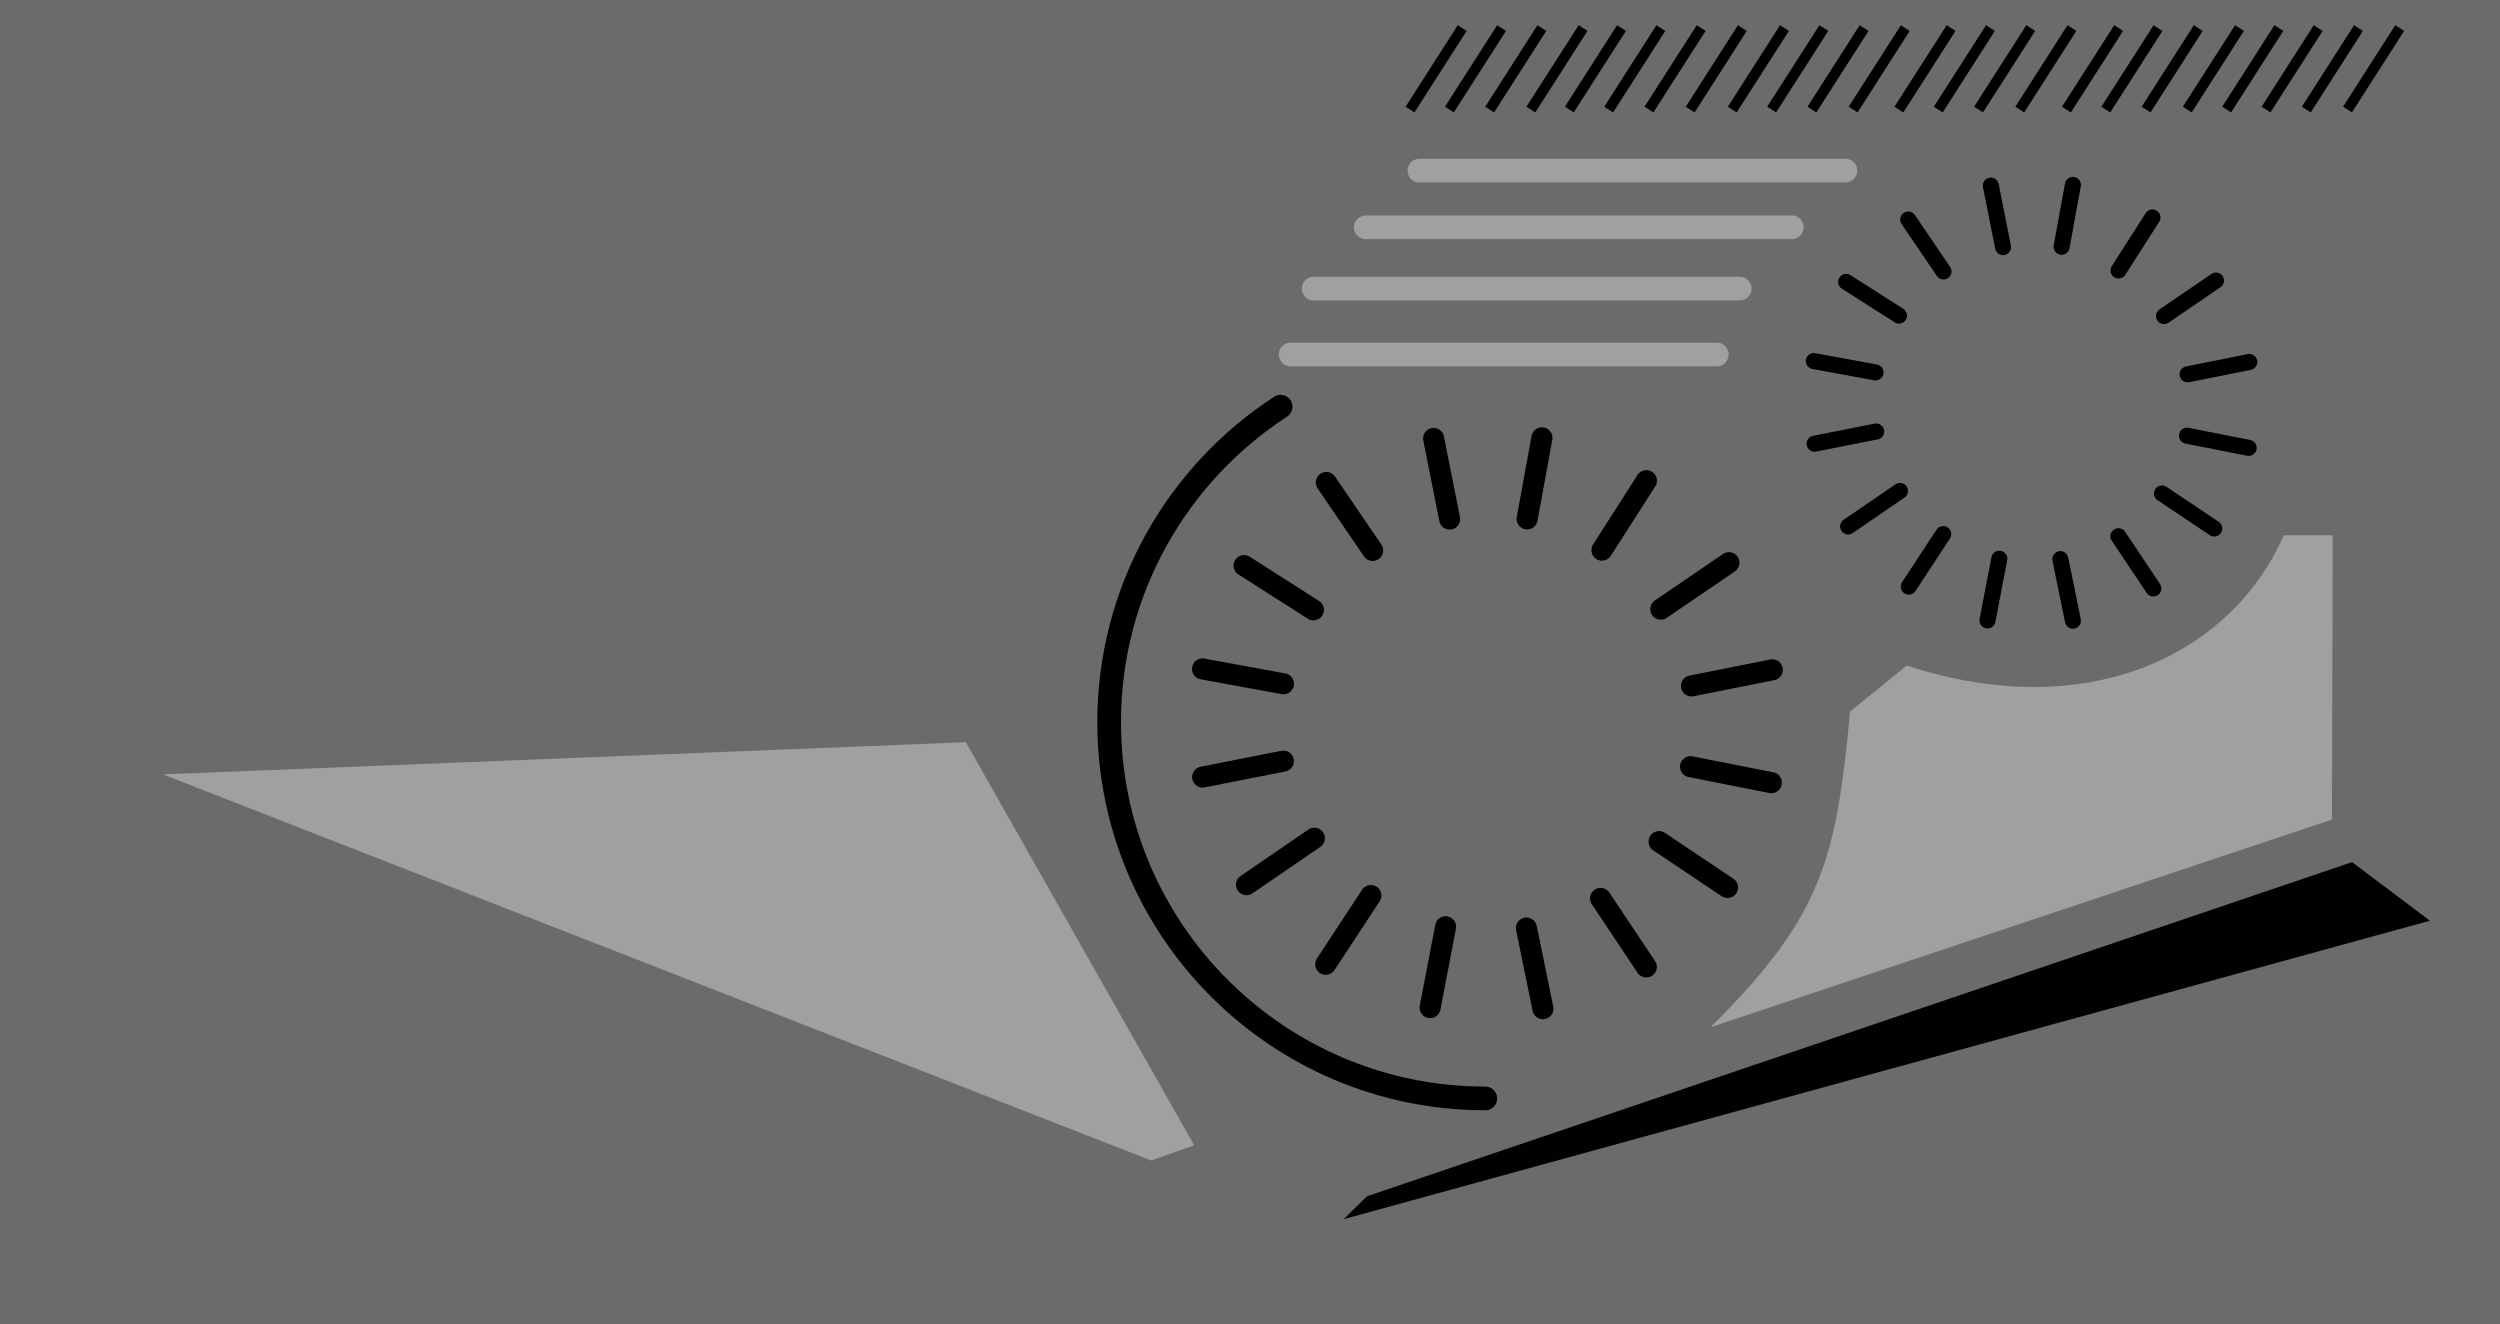 <?xml version="1.0" encoding="UTF-8" standalone="no"?>
<!-- Created with Inkscape (http://www.inkscape.org/) -->
<svg
   xmlns:dc="http://purl.org/dc/elements/1.1/"
   xmlns:cc="http://creativecommons.org/ns#"
   xmlns:rdf="http://www.w3.org/1999/02/22-rdf-syntax-ns#"
   xmlns:svg="http://www.w3.org/2000/svg"
   xmlns="http://www.w3.org/2000/svg"
   xmlns:xlink="http://www.w3.org/1999/xlink"
   xmlns:sodipodi="http://sodipodi.sourceforge.net/DTD/sodipodi-0.dtd"
   xmlns:inkscape="http://www.inkscape.org/namespaces/inkscape"
   width="949.718"
   height="502.971"
   id="svg2"
   sodipodi:version="0.32"
   inkscape:version="0.46"
   version="1.0"
   sodipodi:docname="shotgun-pattern.svg"
   inkscape:output_extension="org.inkscape.output.svg.inkscape"
   inkscape:export-filename="C:\Users\et1337\Documents\stainless\models\basicdroid\shotgun-pattern.png"
   inkscape:export-xdpi="44.91317"
   inkscape:export-ydpi="44.91317">
  <defs
     id="defs4">
    <inkscape:perspective
       sodipodi:type="inkscape:persp3d"
       inkscape:vp_x="0 : 526.18109 : 1"
       inkscape:vp_y="0 : 1000 : 0"
       inkscape:vp_z="744.09448 : 526.18109 : 1"
       inkscape:persp3d-origin="372.04724 : 350.78739 : 1"
       id="perspective10" />
    <inkscape:perspective
       id="perspective2390"
       inkscape:persp3d-origin="372.04724 : 350.78739 : 1"
       inkscape:vp_z="744.09448 : 526.18109 : 1"
       inkscape:vp_y="0 : 1000 : 0"
       inkscape:vp_x="0 : 526.18109 : 1"
       sodipodi:type="inkscape:persp3d" />
  </defs>
  <sodipodi:namedview
     id="base"
     pagecolor="#ffffff"
     bordercolor="#666666"
     borderopacity="1.0"
     gridtolerance="10000"
     guidetolerance="10"
     objecttolerance="10"
     inkscape:pageopacity="0.0"
     inkscape:pageshadow="2"
     inkscape:zoom="1.3393453"
     inkscape:cx="474.85889"
     inkscape:cy="251.48526"
     inkscape:document-units="px"
     inkscape:current-layer="layer1"
     showgrid="false"
     inkscape:window-width="1680"
     inkscape:window-height="998"
     inkscape:window-x="-8"
     inkscape:window-y="-8" />
  <g
     inkscape:label="Layer 1"
     inkscape:groupmode="layer"
     id="layer1"
     transform="translate(189.944,-90.488)">
    <rect
       style="opacity:1;fill:#6b6b6b;fill-opacity:1;stroke:none;stroke-width:4;stroke-linecap:round;stroke-linejoin:round;stroke-miterlimit:4;stroke-dasharray:none;stroke-opacity:1"
       id="rect3323"
       width="949.718"
       height="502.971"
       x="-189.944"
       y="90.488" />
    <path
       style="fill:none;fill-rule:evenodd;stroke:#000000;stroke-width:8;stroke-linecap:round;stroke-linejoin:miter;stroke-miterlimit:4;stroke-dasharray:none;stroke-opacity:1"
       d="M 395.82,256.826 L 390.193,287.612"
       id="path2400"
       sodipodi:nodetypes="cc"
       inkscape:transform-center-x="-18.035714"
       inkscape:transform-center-y="-93.348214" />
    <use
       x="0"
       y="0"
       xlink:href="#path2400"
       inkscape:transform-center-x="-52.032827"
       inkscape:transform-center-y="-79.57237"
       id="use3172"
       transform="matrix(0.926,0.379,-0.379,0.926,166.305,-114.746)"
       width="744.094"
       height="1052.362" />
    <use
       x="0"
       y="0"
       xlink:href="#use3172"
       inkscape:transform-center-x="-79.052763"
       inkscape:transform-center-y="-52.818912"
       id="use3174"
       transform="matrix(0.92,0.392,-0.392,0.92,173.24,-117.7)"
       width="744.094"
       height="1052.362" />
    <use
       x="0"
       y="0"
       xlink:href="#use3174"
       inkscape:transform-center-x="-93.411628"
       inkscape:transform-center-y="-17.704358"
       id="use3176"
       transform="matrix(0.92,0.391,-0.391,0.92,172.788,-117.511)"
       width="744.094"
       height="1052.362" />
    <use
       x="0"
       y="0"
       xlink:href="#use3176"
       inkscape:transform-center-x="-93.087753"
       inkscape:transform-center-y="19.335138"
       id="use3178"
       transform="matrix(0.924,0.382,-0.382,0.924,168.154,-115.545)"
       width="744.094"
       height="1052.362" />
    <use
       x="0"
       y="0"
       xlink:href="#use3178"
       inkscape:transform-center-x="-78.446225"
       inkscape:transform-center-y="53.715634"
       id="use3180"
       transform="matrix(0.923,0.385,-0.385,0.923,169.845,-116.269)"
       width="744.094"
       height="1052.362" />
    <use
       x="0"
       y="0"
       xlink:href="#use3180"
       inkscape:transform-center-x="-52.001428"
       inkscape:transform-center-y="79.592899"
       id="use3182"
       transform="matrix(0.924,0.382,-0.382,0.924,167.94,-115.453)"
       width="744.094"
       height="1052.362" />
    <use
       x="0"
       y="0"
       xlink:href="#use3182"
       inkscape:transform-center-x="-18.146958"
       inkscape:transform-center-y="93.326672"
       id="use3184"
       transform="matrix(0.926,0.377,-0.377,0.926,165.543,-114.414)"
       width="744.094"
       height="1052.362" />
    <use
       x="0"
       y="0"
       xlink:href="#use3184"
       inkscape:transform-center-x="18.811242"
       inkscape:transform-center-y="93.19502"
       id="use3186"
       transform="matrix(0.924,0.381,-0.381,0.924,167.729,-115.362)"
       width="744.094"
       height="1052.362" />
    <use
       x="0"
       y="0"
       xlink:href="#use3186"
       inkscape:transform-center-x="52.968262"
       inkscape:transform-center-y="78.95277"
       id="use3188"
       transform="matrix(0.924,0.382,-0.382,0.924,167.981,-115.471)"
       width="744.094"
       height="1052.362" />
    <use
       x="0"
       y="0"
       xlink:href="#use3188"
       inkscape:transform-center-x="78.944062"
       inkscape:transform-center-y="52.981284"
       id="use3190"
       transform="matrix(0.925,0.379,-0.379,0.925,166.563,-114.858)"
       width="744.094"
       height="1052.362" />
    <use
       x="0"
       y="0"
       xlink:href="#use3190"
       inkscape:transform-center-x="93.449469"
       inkscape:transform-center-y="17.503705"
       id="use3192"
       transform="matrix(0.919,0.395,-0.395,0.919,174.82,-118.357)"
       width="744.094"
       height="1052.362" />
    <use
       x="0"
       y="0"
       xlink:href="#use3192"
       inkscape:transform-center-x="93.358476"
       inkscape:transform-center-y="-17.982756"
       id="use3194"
       transform="matrix(0.93,0.367,-0.367,0.93,160.17,-112.034)"
       width="744.094"
       height="1052.362" />
    <use
       x="0"
       y="0"
       xlink:href="#use3194"
       inkscape:transform-center-x="79.694462"
       inkscape:transform-center-y="-51.845724"
       id="use3196"
       transform="matrix(0.926,0.377,-0.377,0.926,165.449,-114.373)"
       width="744.094"
       height="1052.362" />
    <use
       x="0"
       y="0"
       xlink:href="#use3196"
       inkscape:transform-center-x="52.805801"
       inkscape:transform-center-y="-79.061586"
       id="use3198"
       transform="matrix(0.919,0.394,-0.394,0.919,174.457,-118.206)"
       width="744.094"
       height="1052.362" />
    <use
       x="0"
       y="0"
       xlink:href="#use3198"
       inkscape:transform-center-x="17.663959"
       inkscape:transform-center-y="-93.419332"
       id="use3200"
       transform="matrix(0.92,0.391,-0.391,0.92,172.917,-117.565)"
       width="744.094"
       height="1052.362" />
    <path
       inkscape:transform-center-y="-71.179244"
       inkscape:transform-center-x="-13.752469"
       sodipodi:nodetypes="cc"
       id="path3202"
       d="M 597.524,160.732 L 593.234,184.207"
       style="fill:none;fill-rule:evenodd;stroke:#000000;stroke-width:6.1;stroke-linecap:round;stroke-linejoin:miter;stroke-miterlimit:4;stroke-dasharray:none;stroke-opacity:1" />
    <use
       height="1052.362"
       width="744.094"
       transform="matrix(0.706,0.289,-0.289,0.706,422.516,-122.597)"
       id="use3204"
       inkscape:transform-center-y="-60.674968"
       inkscape:transform-center-x="-39.675697"
       xlink:href="#path2400"
       y="0"
       x="0" />
    <use
       height="1052.362"
       width="744.094"
       transform="matrix(0.702,0.299,-0.299,0.702,427.804,-124.849)"
       id="use3206"
       inkscape:transform-center-y="-40.275129"
       inkscape:transform-center-x="-60.278773"
       xlink:href="#use3172"
       y="0"
       x="0" />
    <use
       height="1052.362"
       width="744.094"
       transform="matrix(0.702,0.298,-0.298,0.702,427.46,-124.705)"
       id="use3208"
       inkscape:transform-center-y="-13.499812"
       inkscape:transform-center-x="-71.227598"
       xlink:href="#use3174"
       y="0"
       x="0" />
    <use
       height="1052.362"
       width="744.094"
       transform="matrix(0.705,0.291,-0.291,0.705,423.926,-123.206)"
       id="use3210"
       inkscape:transform-center-y="14.743278"
       inkscape:transform-center-x="-70.980645"
       xlink:href="#use3176"
       y="0"
       x="0" />
    <use
       height="1052.362"
       width="744.094"
       transform="matrix(0.704,0.294,-0.294,0.704,425.216,-123.758)"
       id="use3212"
       inkscape:transform-center-y="40.958861"
       inkscape:transform-center-x="-59.81626"
       xlink:href="#use3178"
       y="0"
       x="0" />
    <use
       height="1052.362"
       width="744.094"
       transform="matrix(0.705,0.291,-0.291,0.705,423.763,-123.136)"
       id="use3214"
       inkscape:transform-center-y="60.69067"
       inkscape:transform-center-x="-39.651771"
       xlink:href="#use3180"
       y="0"
       x="0" />
    <use
       height="1052.362"
       width="744.094"
       transform="matrix(0.706,0.288,-0.288,0.706,421.935,-122.344)"
       id="use3216"
       inkscape:transform-center-y="71.162793"
       inkscape:transform-center-x="-13.837275"
       xlink:href="#use3182"
       y="0"
       x="0" />
    <use
       height="1052.362"
       width="744.094"
       transform="matrix(0.705,0.291,-0.291,0.705,423.602,-123.066)"
       id="use3218"
       inkscape:transform-center-y="71.062413"
       inkscape:transform-center-x="14.343819"
       xlink:href="#use3184"
       y="0"
       x="0" />
    <use
       height="1052.362"
       width="744.094"
       transform="matrix(0.705,0.291,-0.291,0.705,423.794,-123.149)"
       id="use3220"
       inkscape:transform-center-y="60.202531"
       inkscape:transform-center-x="40.389024"
       xlink:href="#use3186"
       y="0"
       x="0" />
    <use
       height="1052.362"
       width="744.094"
       transform="matrix(0.706,0.289,-0.289,0.706,422.713,-122.682)"
       id="use3222"
       inkscape:transform-center-y="40.398939"
       inkscape:transform-center-x="60.195877"
       xlink:href="#use3188"
       y="0"
       x="0" />
    <use
       height="1052.362"
       width="744.094"
       transform="matrix(0.701,0.301,-0.301,0.701,429.009,-125.35)"
       id="use3224"
       inkscape:transform-center-y="13.346813"
       inkscape:transform-center-x="71.256461"
       xlink:href="#use3190"
       y="0"
       x="0" />
    <use
       height="1052.362"
       width="744.094"
       transform="matrix(0.709,0.28,-0.28,0.709,417.839,-120.529)"
       id="use3226"
       inkscape:transform-center-y="-13.712091"
       inkscape:transform-center-x="71.187041"
       xlink:href="#use3192"
       y="0"
       x="0" />
    <use
       height="1052.362"
       width="744.094"
       transform="matrix(0.706,0.287,-0.287,0.706,421.864,-122.312)"
       id="use3228"
       inkscape:transform-center-y="-39.533055"
       inkscape:transform-center-x="60.768067"
       xlink:href="#use3194"
       y="0"
       x="0" />
    <use
       height="1052.362"
       width="744.094"
       transform="matrix(0.701,0.301,-0.301,0.701,428.732,-125.235)"
       id="use3230"
       inkscape:transform-center-y="-60.285515"
       inkscape:transform-center-x="40.265127"
       xlink:href="#use3196"
       y="0"
       x="0" />
    <use
       height="1052.362"
       width="744.094"
       transform="matrix(0.702,0.298,-0.298,0.702,427.558,-124.746)"
       id="use3232"
       inkscape:transform-center-y="-71.233471"
       inkscape:transform-center-x="13.469011"
       xlink:href="#use3198"
       y="0"
       x="0" />
    <path
       style="fill:#a0a0a0;fill-opacity:1;fill-rule:evenodd;stroke:none;stroke-width:1px;stroke-linecap:butt;stroke-linejoin:miter;stroke-opacity:1"
       d="M 459.882,480.711 C 502.174,438.707 507.673,417.073 512.856,360.792 L 534.395,343.329 C 605.412,366.482 658.921,337.219 677.599,293.848 L 696.224,293.848 L 695.936,401.833 L 459.882,480.711 z"
       id="path3234"
       sodipodi:nodetypes="ccccccc" />
    <path
       style="fill:none;fill-rule:evenodd;stroke:#a0a0a0;stroke-width:9;stroke-linecap:round;stroke-linejoin:miter;stroke-miterlimit:4;stroke-dasharray:none;stroke-opacity:1"
       d="M 511.11,155.301 L 349.278,155.301"
       id="path3236" />
    <path
       id="path3238"
       d="M 490.735,176.84 L 328.903,176.84"
       style="fill:none;fill-rule:evenodd;stroke:#a0a0a0;stroke-width:9;stroke-linecap:round;stroke-linejoin:miter;stroke-miterlimit:4;stroke-dasharray:none;stroke-opacity:1" />
    <path
       style="fill:none;fill-rule:evenodd;stroke:#a0a0a0;stroke-width:9;stroke-linecap:round;stroke-linejoin:miter;stroke-miterlimit:4;stroke-dasharray:none;stroke-opacity:1"
       d="M 470.943,200.125 L 309.111,200.125"
       id="path3240" />
    <path
       id="path3242"
       d="M 462.211,225.156 L 300.379,225.156"
       style="fill:none;fill-rule:evenodd;stroke:#a0a0a0;stroke-width:9;stroke-linecap:round;stroke-linejoin:miter;stroke-miterlimit:4;stroke-dasharray:none;stroke-opacity:1" />
    <path
       style="fill:#a0a0a0;fill-opacity:1;fill-rule:evenodd;stroke:none;stroke-width:1px;stroke-linecap:butt;stroke-linejoin:miter;stroke-opacity:1"
       d="M -128.068,384.66 L 176.967,372.435 L 263.705,525.535 L 247.405,531.356 L -128.068,384.66 z"
       id="path3244"
       sodipodi:nodetypes="ccccc" />
    <path
       style="fill:none;fill-opacity:1;stroke:#000000;stroke-width:9;stroke-linecap:round;stroke-linejoin:round;stroke-miterlimit:4;stroke-opacity:1"
       d="M 374.309,507.768 C 295.428,507.768 231.408,443.749 231.408,364.867 C 231.408,314.663 257.341,270.479 296.533,244.988"
       id="path3246" />
    <path
       style="fill:none;fill-rule:evenodd;stroke:#000000;stroke-width:4;stroke-linecap:butt;stroke-linejoin:miter;stroke-miterlimit:4;stroke-dasharray:none;stroke-opacity:1"
       d="M 365.527,101.156 L 345.703,132.109"
       id="path3253" />
    <use
       x="0"
       y="0"
       xlink:href="#path3253"
       id="use3255"
       transform="translate(14.955,0)"
       width="744.094"
       height="1052.362" />
    <use
       x="0"
       y="0"
       xlink:href="#use3255"
       id="use3257"
       transform="translate(15.303,0)"
       width="744.094"
       height="1052.362" />
    <use
       x="0"
       y="0"
       xlink:href="#use3257"
       id="use3259"
       transform="translate(15.651,0)"
       width="744.094"
       height="1052.362" />
    <use
       x="0"
       y="0"
       xlink:href="#path3253"
       id="use3261"
       transform="translate(60.515,0)"
       width="744.094"
       height="1052.362" />
    <use
       x="0"
       y="0"
       xlink:href="#use3255"
       id="use3263"
       transform="translate(60.515,0)"
       width="744.094"
       height="1052.362" />
    <use
       x="0"
       y="0"
       xlink:href="#use3257"
       id="use3265"
       transform="translate(60.515,0)"
       width="744.094"
       height="1052.362" />
    <use
       x="0"
       y="0"
       xlink:href="#use3259"
       id="use3267"
       transform="translate(60.515,0)"
       width="744.094"
       height="1052.362" />
    <use
       x="0"
       y="0"
       xlink:href="#use3261"
       id="use3269"
       transform="translate(61.907,0)"
       width="744.094"
       height="1052.362" />
    <use
       x="0"
       y="0"
       xlink:href="#use3263"
       id="use3271"
       transform="translate(61.907,0)"
       width="744.094"
       height="1052.362" />
    <use
       x="0"
       y="0"
       xlink:href="#use3265"
       id="use3273"
       transform="translate(61.907,0)"
       width="744.094"
       height="1052.362" />
    <use
       x="0"
       y="0"
       xlink:href="#use3267"
       id="use3275"
       transform="translate(61.907,0)"
       width="744.094"
       height="1052.362" />
    <use
       x="0"
       y="0"
       xlink:href="#use3269"
       id="use3277"
       transform="translate(63.298,0)"
       width="744.094"
       height="1052.362" />
    <use
       x="0"
       y="0"
       xlink:href="#use3271"
       id="use3279"
       transform="translate(63.298,0)"
       width="744.094"
       height="1052.362" />
    <use
       x="0"
       y="0"
       xlink:href="#use3273"
       id="use3281"
       transform="translate(63.298,0)"
       width="744.094"
       height="1052.362" />
    <use
       x="0"
       y="0"
       xlink:href="#use3275"
       id="use3283"
       transform="translate(63.298,0)"
       width="744.094"
       height="1052.362" />
    <use
       x="0"
       y="0"
       xlink:href="#use3277"
       id="use3285"
       transform="translate(63.646,0)"
       width="744.094"
       height="1052.362" />
    <use
       x="0"
       y="0"
       xlink:href="#use3279"
       id="use3287"
       transform="translate(63.646,0)"
       width="744.094"
       height="1052.362" />
    <use
       x="0"
       y="0"
       xlink:href="#use3281"
       id="use3289"
       transform="translate(63.646,0)"
       width="744.094"
       height="1052.362" />
    <use
       x="0"
       y="0"
       xlink:href="#use3283"
       id="use3291"
       transform="translate(63.646,0)"
       width="744.094"
       height="1052.362" />
    <use
       x="0"
       y="0"
       xlink:href="#use3285"
       id="use3293"
       transform="translate(60.863,0)"
       width="744.094"
       height="1052.362" />
    <use
       x="0"
       y="0"
       xlink:href="#use3287"
       id="use3295"
       transform="translate(60.863,0)"
       width="744.094"
       height="1052.362" />
    <use
       x="0"
       y="0"
       xlink:href="#use3289"
       id="use3297"
       transform="translate(60.863,0)"
       width="744.094"
       height="1052.362" />
    <use
       x="0"
       y="0"
       xlink:href="#use3291"
       id="use3299"
       transform="translate(60.863,0)"
       width="744.094"
       height="1052.362" />
    <path
       style="fill:#010101;fill-opacity:1;fill-rule:evenodd;stroke:none;stroke-width:1px;stroke-linecap:butt;stroke-linejoin:miter;stroke-opacity:1"
       d="M 329.357,544.936 L 320.489,553.631 L 733.142,440.252 L 703.579,417.993 L 329.357,544.936 z"
       id="path3321"
       sodipodi:nodetypes="ccccc" />
  </g>
</svg>
